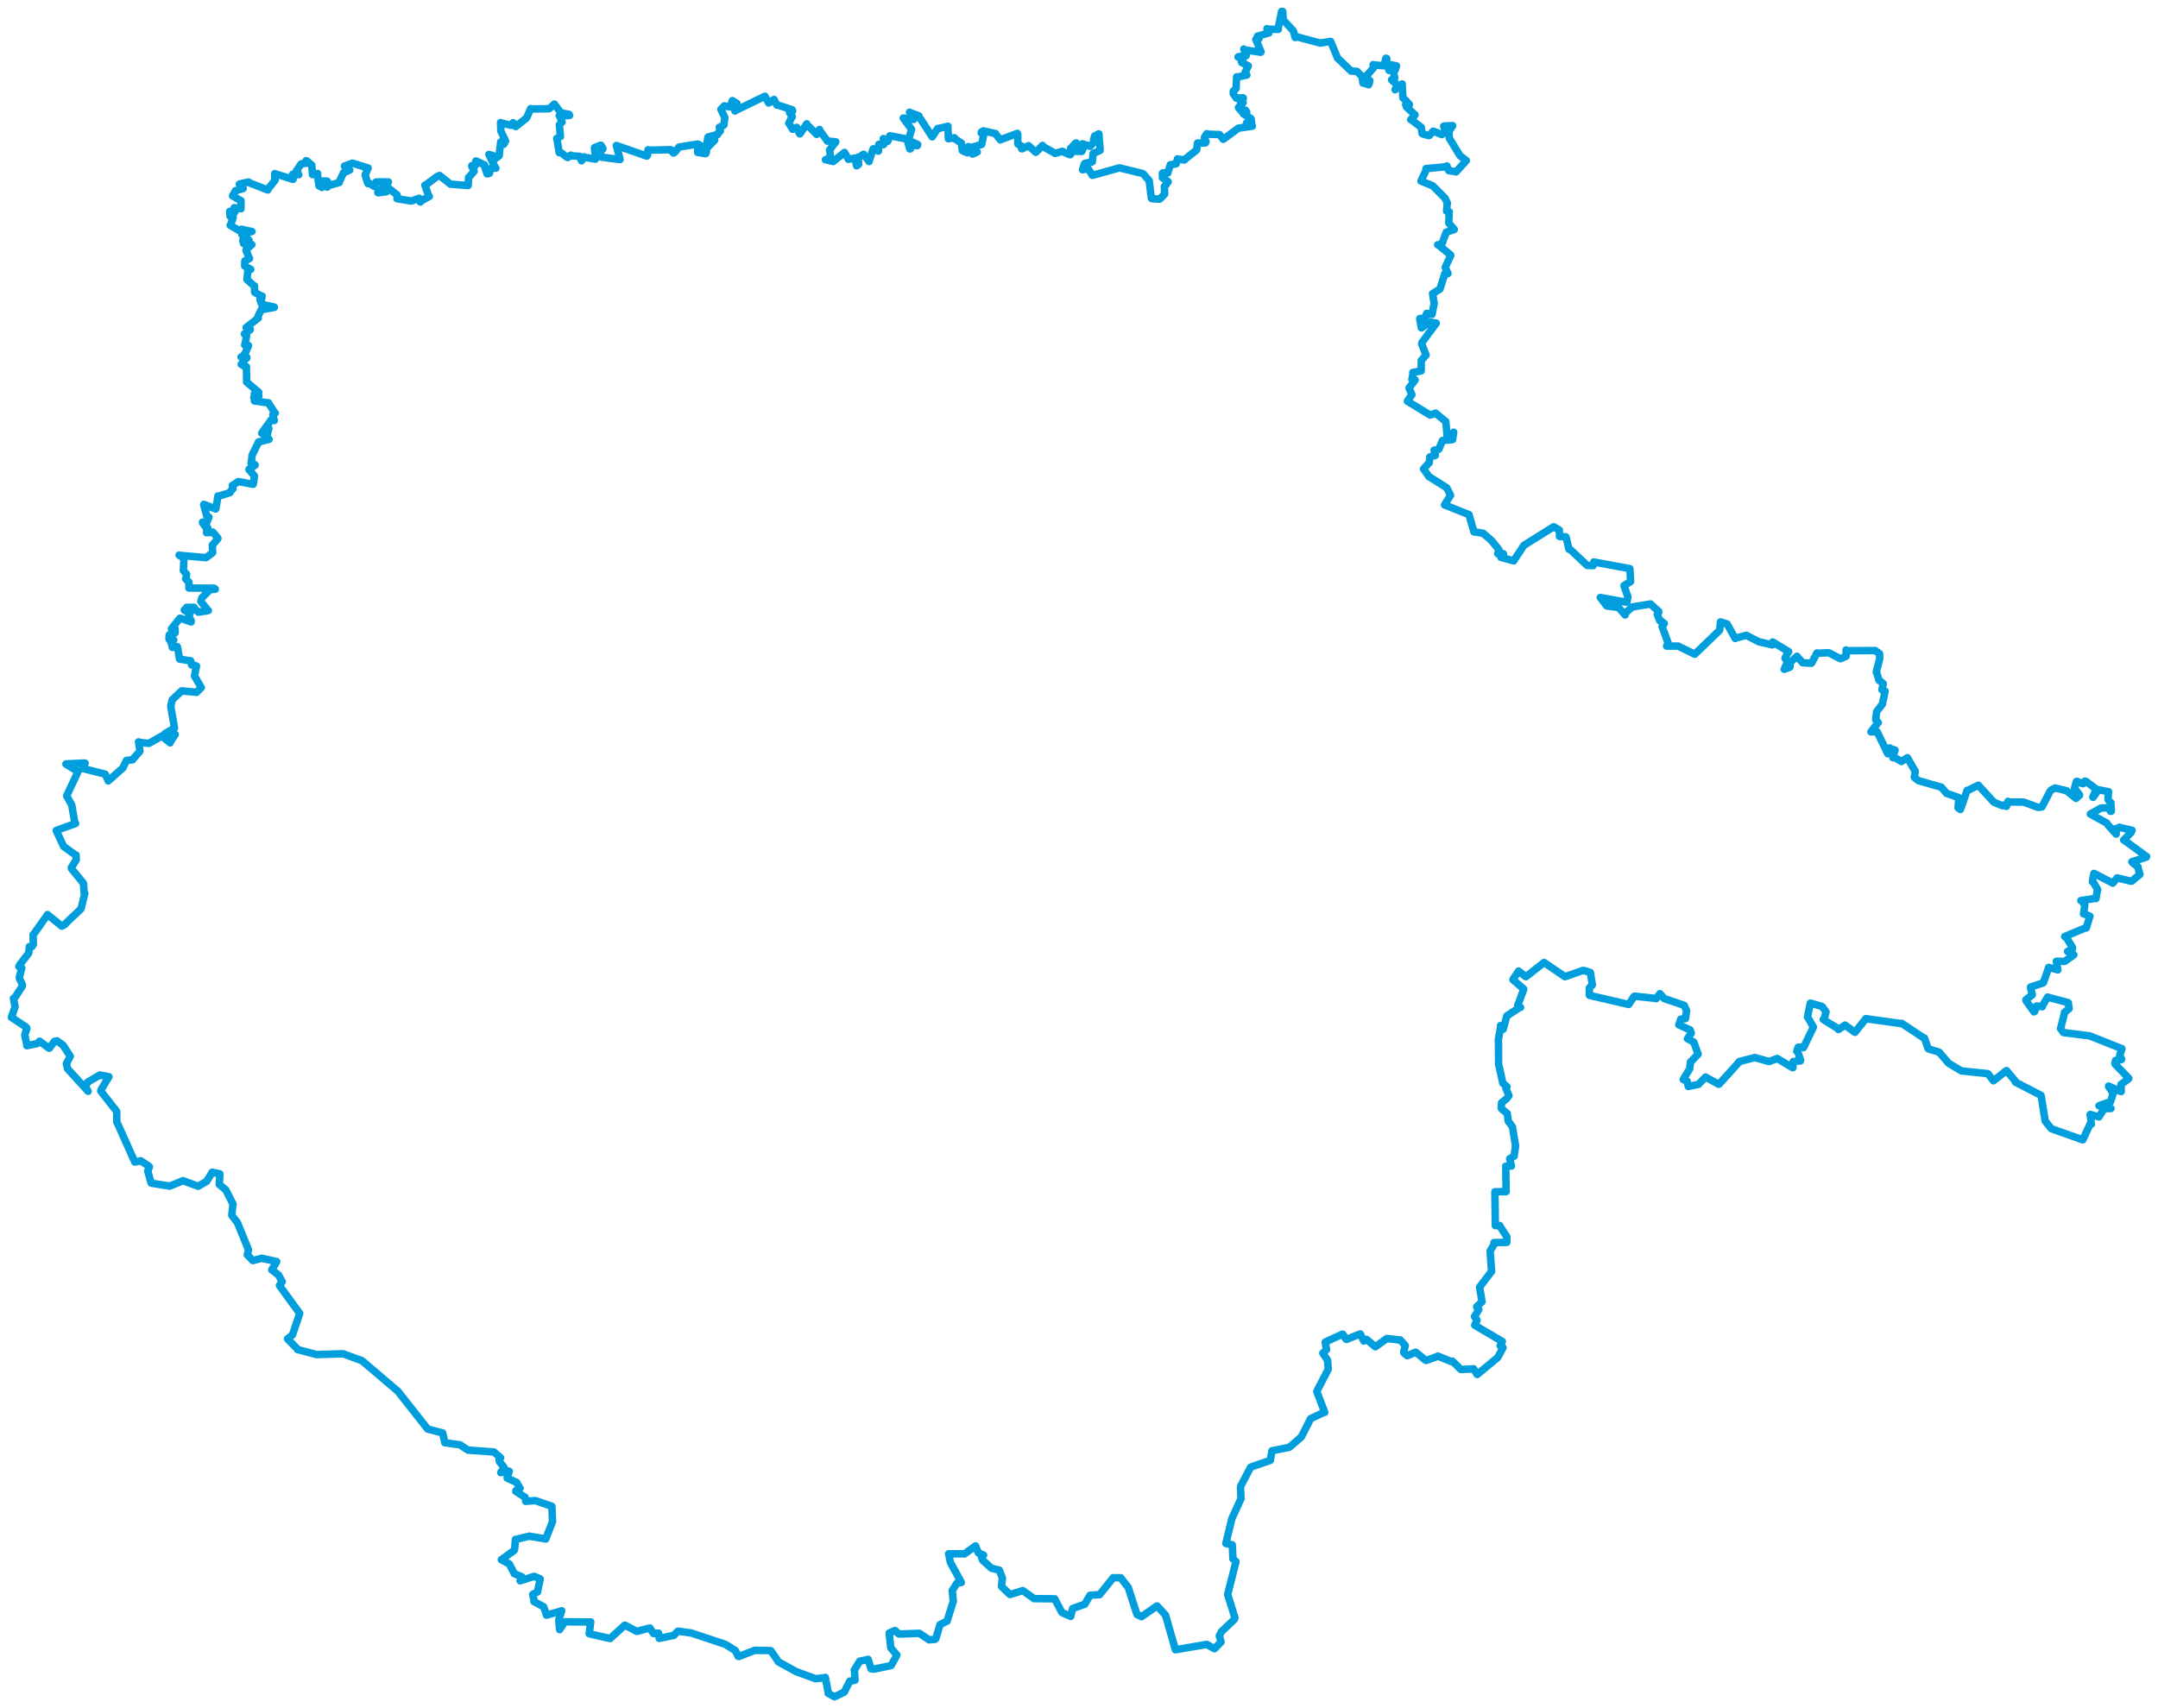 <svg viewBox="0 0 1522.149 1205.083" width="1522.149" height="1205.083" xmlns="http://www.w3.org/2000/svg">
  <title>Jihočeský kraj, Jihozápad, Česko</title>
  <desc>Geojson of Jihočeský kraj, Jihozápad, Česko</desc>
  <polygon points="8.053,717.672 18.41,724.577 18.965,725.447 17.681,729.309 17.485,730.216 18.951,737.286 18.927,737.705 26.2,736.21 27.91,734.527 34.515,739.425 34.818,739.494 38.434,734.631 40.174,734.258 44.315,737.216 44.379,737.251 49.562,745.179 49.584,745.187 46.857,750.236 46.843,750.277 47.616,753.884 47.647,753.965 62.141,769.857 62.141,769.873 60.353,766.732 60.326,766.656 61.836,763.435 61.853,763.401 70.339,758.423 70.391,758.384 76.801,759.621 76.813,759.628 71.337,768.664 71.056,769.671 81.676,783.238 82.365,784.208 82.334,790.674 82.365,791.371 94.836,819.164 95.076,819.79 97.356,819.34 99.274,818.859 104.705,822.542 105.39,823.18 104.487,825.407 104.201,826.107 106.338,833.69 106.696,834.665 119.635,836.756 119.677,836.783 129.088,832.931 129.118,832.923 139.754,836.875 139.778,836.89 145.761,833.381 145.777,833.365 149.732,826.961 149.745,826.943 155.078,828.129 155.116,828.161 154.65,835.541 154.646,835.559 159.226,839.358 159.266,839.407 164.31,849.363 164.342,849.411 163.488,857.314 163.496,857.352 167.446,862.492 167.454,862.497 175.276,881.728 175.292,881.754 174.439,885.169 174.406,885.206 178.353,889.29 178.369,889.296 184.553,887.671 184.637,887.637 195.14,890.001 195.173,890.032 191.705,895.845 191.703,895.86 196.341,899.38 196.357,899.392 199.08,904.182 199.094,904.185 197.337,906.477 197.096,906.916 211.375,926.515 211.405,926.551 206.439,941.351 206.302,941.654 202.993,944.374 202.783,944.528 209.427,951.282 209.909,952.07 222.302,955.326 223.173,955.613 241.617,955.047 242.054,955.068 254.992,959.779 255.739,960.238 279.974,980.908 280.559,981.355 301.123,1007.427 301.643,1008.134 312.122,1010.846 312.227,1010.894 313.709,1017.68 313.769,1017.825 324.305,1019.221 324.447,1019.245 329.909,1022.88 330.112,1022.997 348.276,1024.303 348.339,1024.302 352.893,1028.232 353.113,1028.466 351.996,1029.969 352.328,1031.249 355.172,1034.696 355.678,1035.508 353.769,1037.921 353.186,1038.884 358.475,1037.719 359.182,1037.917 357.748,1042.245 357.724,1042.717 364.267,1045.744 364.424,1045.81 366.529,1049.728 366.827,1049.898 363.91,1051.594 363.832,1052.09 370.005,1056.069 370.337,1056.157 370.842,1058.987 370.825,1059.157 377.453,1058.608 377.519,1058.595 389.219,1062.611 389.253,1062.643 389.714,1073.287 389.68,1073.514 384.941,1085.653 384.926,1085.684 373.501,1083.735 373.464,1083.709 363.726,1086.031 363.561,1085.98 362.977,1093.219 362.592,1093.801 353.671,1100.306 353.64,1100.311 359.166,1103.292 359.244,1103.348 362.694,1109.968 362.679,1110.164 367.764,1112.182 367.93,1112.331 366.851,1115.156 366.845,1115.176 376.532,1112.142 376.859,1112.063 380.92,1113.785 381.002,1113.849 379.173,1122.837 379.209,1122.999 375.763,1124.783 375.732,1124.809 376.802,1129.622 376.643,1129.823 383.422,1133.519 383.491,1133.543 385.251,1138.74 385.446,1139.441 396.105,1136.41 396.192,1136.311 394.152,1142.779 394.135,1142.816 394.705,1149.639 394.712,1149.652 398.297,1144.294 398.558,1144.128 416.235,1144.267 416.646,1144.171 415.702,1151.941 415.547,1152.537 430.229,1155.905 430.301,1155.926 440.678,1146.53 440.752,1146.459 449.095,1150.854 449.263,1150.876 458.141,1148.528 458.423,1148.529 460.902,1152.334 461.042,1152.432 464.435,1152.078 464.51,1152.09 464.964,1155.755 465.028,1155.843 474.679,1153.778 475.191,1153.785 478.085,1150.816 478.279,1150.706 487.161,1151.983 487.498,1151.998 510.854,1159.765 512.119,1160.269 518.389,1164.241 518.754,1164.536 520.638,1168.484 521.125,1168.596 532.195,1164.354 532.257,1164.253 543.095,1164.438 543.685,1164.498 549.002,1172.16 549.004,1172.356 561.112,1178.988 561.2,1179.141 575.068,1184.199 575.35,1184.268 581.921,1183.528 582.122,1183.35 584.244,1194.281 584.147,1194.539 588.583,1197.01 588.605,1197.031 595.401,1193.757 595.491,1193.726 599.302,1186.109 599.438,1185.955 603.023,1185.386 603.086,1185.298 602.693,1178.378 602.565,1178.235 606.365,1171.949 606.4,1171.901 611.881,1170.785 612.353,1170.588 614.185,1176.629 614.28,1177.203 616.168,1177.487 616.298,1177.511 628.414,1175.035 628.543,1174.945 632.524,1167.794 632.555,1167.485 628.304,1162.473 628.292,1162.447 627.195,1152.078 627.205,1152.06 631.272,1150.293 631.34,1150.268 633.978,1152.698 634.2,1152.769 648.434,1152.248 648.467,1152.242 655.194,1156.742 655.272,1156.837 659.502,1156.512 660.097,1155.958 663.042,1146.203 663.055,1146.145 667.772,1143.71 667.956,1143.752 672.368,1129.675 672.398,1129.695 671.713,1122.353 671.668,1122.176 675.011,1116.787 675.016,1116.771 678.007,1116.44 678.035,1116.303 670.499,1102.512 670.416,1102.367 669.163,1096.359 669.088,1096.15 679.903,1096.178 680.286,1096.262 688.012,1090.627 688.101,1090.569 690.019,1095.377 690.043,1095.503 693.646,1096.994 693.76,1097.068 692.228,1098.142 692.183,1098.156 692.941,1100.444 692.986,1100.503 699.206,1106.207 699.252,1106.268 704.918,1107.714 704.943,1107.729 706.987,1113.262 707.058,1113.367 706.39,1119.05 706.467,1119.229 712.282,1124.783 712.436,1124.866 721.349,1122.148 721.423,1122.128 729.201,1127.611 729.277,1127.758 743.818,1127.936 743.948,1127.913 748.984,1137.523 749.027,1137.572 755.074,1140.263 755.228,1140.325 756.553,1134.857 756.659,1134.736 765.028,1131.754 765.118,1131.732 768.848,1125.439 768.947,1125.38 775.574,1124.972 775.638,1124.955 785.126,1113.097 785.142,1113.047 790.435,1113.052 790.485,1113.035 795.721,1119.807 795.786,1119.847 801.975,1138.952 802.059,1139.027 805.005,1140.403 805.205,1140.499 816.037,1132.953 816.127,1132.917 821.933,1139.224 822.032,1139.217 828.861,1163.006 829.067,1163.853 850.995,1160.081 851.22,1160.075 856.594,1163.134 856.789,1163.046 861.244,1158.307 861.294,1158.247 860.064,1154.199 860.043,1154.016 861.539,1151.141 861.582,1151.053 870.522,1142.562 871.067,1141.372 866.594,1126.92 865.939,1124.776 871.793,1101.654 871.808,1101.654 869.716,1099.765 869.655,1099.721 869.189,1089.896 869.166,1089.83 864.715,1088.88 864.662,1088.801 868.688,1072.24 868.961,1071.169 875.306,1057.32 875.349,1057.246 874.992,1049.176 875.313,1048.036 882.031,1035.236 882.302,1034.949 895.945,1030.253 896.008,1030.207 897.172,1023.541 897.215,1023.476 909.225,1021.075 909.59,1020.925 917.798,1013.767 917.982,1013.534 924.297,1001.065 924.394,1000.861 933.919,996.337 934.415,996.376 928.873,981.862 928.852,981.464 936.748,966.167 936.867,965.932 936.411,960.095 936.412,959.629 933.157,954.717 933.069,954.587 935.69,952.136 935.696,952.123 934.733,946.945 934.8,946.761 946.947,941.188 947.082,941.183 949.388,944.721 949.817,944.897 959.083,941.127 959.468,941.051 961.921,945.921 961.966,946.045 963.422,944.863 964.092,944.994 969.679,949.754 970.115,950.099 978.126,944.323 978.204,944.276 987.584,945.33 987.689,945.317 991.13,949.186 991.215,949.365 990.126,953.589 990.204,954.394 992.53,956.31 992.641,956.401 998.497,953.933 998.662,953.963 1005.097,959.265 1005.83,959.801 1014.086,956.852 1014.214,956.661 1023.741,960.567 1024.533,960.288 1030.171,965.906 1030.511,966.102 1039.269,965.722 1039.366,965.602 1041.902,969.603 1041.938,969.649 1056.327,957.776 1056.401,957.708 1060.132,950.773 1060.172,950.647 1058.349,949.524 1058.142,949.369 1059.652,946.376 1059.669,946.365 1040.372,934.988 1040.21,934.896 1041.813,931.365 1041.826,931.343 1040.055,928.757 1040.045,928.75 1043.043,923.9 1043.073,923.892 1041.573,921.917 1041.582,921.829 1045.278,918.421 1045.372,918.328 1043.642,908.223 1043.695,907.931 1052.08,896.914 1052.092,896.898 1051.034,882.588 1051.076,882.483 1053.767,878.095 1053.785,876.583 1061.253,876.478 1062.86,876.449 1062.799,872.467 1062.808,872.439 1057.888,864.905 1057.915,864.571 1054.772,864.628 1054.731,864.626 1054.458,842.541 1054.423,840.74 1062.135,840.642 1062.349,840.639 1062.094,823.276 1062.087,822.688 1064.855,822.647 1066.055,822.621 1064.852,817.507 1064.847,817.478 1067.954,815.661 1067.979,815.65 1068.973,808.561 1068.976,808.195 1066.864,795.363 1066.86,795.08 1064.895,792.311 1063.89,791.085 1063.126,785.588 1063.138,785.569 1059.116,782.162 1058.853,781.605 1059.019,779.546 1059.148,777.989 1062.989,774.852 1064.314,772.865 1062.139,767.689 1062.95,766.652 1060.059,764.157 1059.995,763.994 1057.336,752.038 1057.01,750.799 1056.97,735.363 1056.794,733.962 1058.404,724.788 1058.415,723.493 1060.111,725.955 1060.266,726.083 1062.658,717.439 1062.857,716.676 1071.739,710.865 1072.543,710.711 1070.818,709.766 1070.534,709.283 1074.725,698.005 1074.705,697.661 1067.189,691.159 1067.167,691.074 1071.03,685.144 1071.157,685.043 1075.966,688.87 1076.335,689.035 1089.094,679.006 1089.16,679.005 1103.838,689.014 1103.849,689.038 1116.728,684.563 1116.797,684.577 1121.734,685.998 1121.771,686.004 1123.126,694.672 1123.124,694.858 1121.137,696.791 1121.033,697.015 1121.046,702.082 1121.346,702.249 1148.793,708.61 1148.815,708.625 1152.585,702.901 1152.886,702.756 1167.967,704.376 1168.094,704.559 1170.787,701.058 1170.807,701.019 1173.522,704.108 1173.745,704.405 1187.905,709.227 1187.923,709.236 1189.314,712.351 1189.643,712.984 1188.83,718.601 1188.834,718.624 1186.008,718.929 1185.517,718.977 1184.292,722.644 1184.146,722.934 1191.481,726.287 1192.122,726.525 1192.894,728.656 1192.926,728.938 1190.376,732.563 1190.245,732.747 1194.675,735.162 1194.699,735.17 1197.751,743.568 1197.763,743.67 1192.688,748.959 1192.407,749.124 1191.879,753.364 1191.898,753.853 1187.327,761.394 1187.275,761.541 1189.917,762.711 1190.004,762.734 1190.827,766.442 1190.815,766.472 1197.849,764.982 1198.049,764.978 1202.971,759.831 1203.026,759.815 1212.198,764.879 1212.693,764.704 1226.78,749.091 1226.729,748.91 1237.405,746.156 1237.565,746.01 1247.734,748.865 1247.812,748.895 1253.484,746.736 1253.553,746.71 1264.417,753.222 1264.633,753.214 1264.881,749.081 1264.859,748.84 1269.921,748.443 1270.062,748.084 1268.059,741.81 1267.362,741.686 1268.15,739.276 1268.331,738.803 1271.156,738.613 1272.11,739.083 1279.02,724.691 1279.065,724.527 1275.155,717.765 1274.946,717.507 1276.903,707.701 1277.199,707.718 1285.134,710.015 1285.291,710.158 1287.858,713.6 1287.977,713.91 1286.828,718.196 1286.049,719.192 1295.802,725.255 1296.728,726.294 1301.074,723.411 1301.389,723.148 1308.035,728.024 1308.407,728.277 1315.981,718.776 1316.05,718.629 1341.111,722.123 1341.351,721.894 1356.603,732.063 1357.41,732.254 1359.986,739.741 1360.182,739.94 1367.521,742.178 1367.874,742.354 1374.322,749.902 1374.698,750.224 1383.388,755.435 1383.426,755.476 1401.725,757.375 1402.18,757.484 1405.977,762.291 1406.1,762.485 1414.969,755.463 1415.273,755.244 1421.586,762.786 1421.498,763.359 1439.605,772.725 1439.683,772.809 1442.454,790.063 1442.638,790.973 1446.936,796.213 1447.025,796.302 1468.802,804.009 1469.111,804.101 1474.279,792.895 1475.139,793.096 1474.333,786.286 1474.328,786.207 1480.301,787.891 1480.433,787.967 1484.125,782.224 1484.161,782.116 1488.961,782.02 1489.002,781.976 1480.739,780.215 1480.515,780.053 1488.217,777.28 1488.623,777.333 1490.496,771.498 1490.517,771.18 1487.299,766.549 1487.304,766.167 1495.562,769.912 1496.217,770.006 1496.02,765.463 1496.037,765.046 1501.464,760.983 1501.579,760.769 1491.779,750.566 1491.74,750.427 1492.144,748.185 1492.279,748.088 1496.367,747.476 1496.506,747.266 1495.213,744.855 1495.094,744.718 1496.693,739.928 1496.694,739.798 1474.128,730.835 1473.954,730.775 1455.48,728.446 1455.29,728.286 1454.151,726.522 1453.399,725.715 1456.162,714.813 1456.106,714.303 1459.274,711.598 1459.453,711.577 1458.883,707.493 1458.709,707.301 1444.558,703.506 1444.265,703.396 1440.529,709.689 1440.546,710.203 1437.444,709.801 1436.46,709.659 1435.088,713.661 1434.667,713.804 1429.21,706.17 1428.956,705.268 1433.44,701.852 1433.516,701.787 1432.295,696.966 1432.25,696.331 1441.073,693.444 1441.3,693.318 1444.642,683.758 1444.947,682.465 1451.351,684.122 1451.478,684.276 1450.478,678.418 1450.44,678.134 1455.957,678.209 1456.409,678.208 1462.313,673.968 1462.784,673.571 1458.684,671.327 1458.368,671.237 1461.832,669.35 1461.791,668.322 1457.872,661.942 1456.318,660.719 1471.189,654.521 1471.558,654.64 1473.9,647.08 1474.15,646.368 1470.636,644.99 1469.629,644.691 1470.513,638.527 1468.405,635.409 1467.744,635.323 1477.876,633.813 1478.414,633.907 1479.343,628.208 1479.562,627.537 1476.782,622.765 1475.842,622.068 1476.574,618.138 1476.985,616.142 1490.142,622.925 1490.277,623.054 1493.263,619.412 1493.358,619.322 1503.304,621.702 1503.694,621.596 1509.334,616.855 1509.423,616.837 1508.06,612.34 1508.115,611.544 1504.606,608.948 1503.734,607.926 1513.936,604.695 1514.097,604.274 1500.962,594.651 1497.958,592.603 1503.094,587.347 1503.899,585.747 1495.18,583.761 1494.882,583.574 1493.368,584.911 1492.494,584.484 1492.694,588.292 1492.623,588.427 1486.534,581.556 1485.956,580.613 1474.504,574.334 1474.408,574.265 1481.802,570.151 1482.061,569.995 1486.767,569.929 1487.39,570.047 1488.633,572.338 1489.25,572.244 1488.959,566.88 1488.986,566.363 1487.425,564.827 1486.883,563.771 1487.221,558.976 1487.345,558.533 1480.219,557.179 1480.057,557.188 1476.372,562.479 1476.17,562.33 1478.496,556.907 1478.681,556.765 1471.492,551.315 1470.653,551.031 1469.345,552.838 1469.086,552.885 1464.956,551.199 1464.624,551.289 1463.288,555.883 1463.288,556.105 1466.824,560.83 1466.838,560.951 1464.468,563.135 1464.328,563.23 1457.758,557.914 1457.638,557.821 1449.768,555.94 1449.558,555.871 1446.925,557.283 1446.107,558.078 1440.639,568.556 1440.24,569.292 1437.791,569.566 1437.532,569.579 1427.529,565.899 1427.21,565.837 1417.339,565.79 1416.342,565.3 1415.506,568.169 1415.202,568.862 1412.494,567.956 1412.211,568.359 1407.164,566.239 1406.422,565.957 1395.656,554.212 1395.452,553.947 1387.943,557.646 1387.495,557.569 1382.888,570.816 1382.766,571.068 1381.182,569.909 1381.109,569.871 1381.665,562.712 1381.582,562.652 1373.18,559.759 1373.002,559.654 1369.37,555.401 1369.329,555.34 1353.3,550.755 1352.837,550.542 1350.38,548.473 1350.262,548.259 1350.918,544.276 1350.887,544.135 1345.579,534.888 1345.429,534.526 1341.432,536.996 1341.163,537.228 1336.413,534.429 1335.091,534.486 1336.577,529.415 1336.693,529.222 1333.887,528.249 1332.791,527.639 1332.067,528.669 1331.955,528.979 1334.436,531.231 1334.38,531.667 1331.791,531.542 1331.552,531.756 1324.327,516.8 1324.088,516.242 1319.729,516.287 1319.684,516.304 1324.679,509.859 1324.861,509.773 1323.093,507.799 1323.016,507.665 1323.671,502.501 1323.782,501.886 1327.656,496.844 1327.717,496.809 1329.609,487.903 1329.632,487.599 1327.821,486.659 1327.428,486.602 1328.341,482.415 1328.348,482.282 1325.597,480.01 1325.369,480.013 1323.629,474.227 1323.418,474.122 1325.869,464.634 1325.878,464.258 1325.79,461.459 1325.707,461.104 1323.198,459.363 1322.791,458.927 1302.787,459.053 1302.111,458.556 1302.234,462.868 1302.207,462.925 1298.538,464.594 1298.087,464.688 1290.234,460.65 1289.777,460.497 1281.907,460.823 1281.607,460.65 1277.837,467.765 1277.692,467.905 1271.541,467.538 1271.448,467.5 1267.885,463.475 1267.481,462.966 1262.848,467.286 1262.687,467.446 1262.567,470.5 1262.42,470.705 1258.515,472.158 1258.49,472.16 1260.636,467.241 1260.877,466.903 1259.07,464.373 1259.059,464.242 1261.214,460.324 1261.656,459.737 1250.896,453.174 1250.374,452.903 1250.259,454.825 1249.968,454.928 1240.979,452.793 1240.94,452.912 1232.453,448.563 1231.773,448.183 1224.369,450.122 1223.933,450.429 1218.418,440.555 1218.208,440.198 1213.668,438.763 1213.563,438.721 1213.059,444.086 1212.917,444.658 1195.886,461.072 1195.382,461.498 1183.953,455.951 1183.78,455.776 1175.71,455.801 1175.571,455.811 1176.372,453.832 1176.652,453.638 1172.364,442.102 1172.319,441.953 1173.727,440.136 1173.926,439.878 1171.345,437.85 1170.691,437.831 1168.979,433.471 1168.924,433.315 1170.003,431.909 1170,431.336 1164.525,426.439 1164.228,426.074 1151.704,428.152 1151.278,428.187 1146.807,432.173 1146.306,433.863 1141.994,428.935 1141.67,428.593 1133.44,427.491 1133.376,427.489 1128.88,421.663 1128.772,421.52 1147.161,424.83 1147.56,424.684 1148.237,421.187 1148.236,421.127 1145.515,413.222 1145.463,413.141 1150.109,410.253 1150.142,410.217 1149.645,401.22 1149.622,401.169 1124.249,396.468 1124.208,396.435 1123.741,398.777 1123.673,399.034 1119.656,398.896 1119.39,398.812 1108.038,388.064 1106.666,387.509 1104.72,379.196 1104.452,378.707 1100.097,378.454 1099.982,378.426 1099.893,374.141 1099.896,373.98 1095.989,371.65 1095.899,371.599 1075.142,384.56 1074.925,384.682 1067.821,395.418 1067.704,395.694 1058.812,393.181 1058.71,393.228 1060.445,390.858 1060.327,390.613 1056.512,390.714 1056.417,390.613 1057.336,387.993 1057.329,387.869 1052.069,381.36 1051.896,381.196 1046.149,376.238 1046.139,376.176 1039.762,375.181 1039.647,375.221 1036.178,363.165 1036.168,363.065 1019.244,356.288 1018.911,356.184 1022.997,349.619 1023.141,349.396 1020.523,344.269 1020.519,344.155 1008.325,336.452 1008.107,336.469 1004.128,330.791 1004.102,330.775 1008.036,326.466 1008.105,326.42 1008.547,322.409 1008.506,322.37 1012.294,321.318 1012.455,321.237 1011.554,317.814 1011.545,317.601 1014.565,317.099 1014.911,316.881 1017.388,310.829 1017.442,310.759 1024.547,310.16 1024.57,310.149 1025.35,304.979 1025.341,304.904 1021.168,309.132 1020.888,309.093 1019.796,297.479 1019.812,297.392 1012.65,291.537 1012.624,291.466 1008.864,292.79 1008.72,292.799 992.731,283.047 992.705,282.912 995.806,278.498 995.875,278.508 993.987,274.011 993.82,273.786 998.142,268.074 998.174,267.978 996.008,267.692 995.877,267.761 996.764,263.135 996.521,262.767 1002.272,261.662 1002.429,261.652 1002.494,254.352 1002.511,254.278 1005.776,250.52 1005.895,250.481 1002.731,242.498 1003.083,241.477 1013.061,227.995 1013.068,227.957 1008.843,227.225 1008.355,227.077 1002.717,231.335 1002.561,231.313 1001.465,225.309 1001.425,224.723 1004.504,224.503 1005.011,224.646 1006.162,221.503 1006.293,221.07 1009.848,221.646 1010.078,221.774 1011.48,214.616 1011.607,214.3 1010.587,207.584 1010.428,207.187 1015.483,204.009 1015.692,203.873 1019.079,193.2 1019.131,193.036 1021.118,193.121 1021.353,192.922 1019.805,189.598 1019.389,188.571 1023.245,180.333 1023.22,179.896 1014.48,172.731 1014.082,172.666 1016.159,172.538 1016.9,172.587 1020.093,163.839 1020.131,163.79 1025.714,161.953 1025.78,161.903 1021.93,157.381 1021.913,157.357 1022.145,149.641 1022.212,149.44 1020.436,148.957 1020.337,148.914 1020.808,143.658 1020.938,143.321 1019.267,139.921 1019.123,139.659 1010.611,131.122 1010.597,131.097 1002.611,127.841 1002.275,127.745 1005.754,120.283 1005.837,118.956 1019.027,117.718 1020.591,117.076 1021.621,119.865 1021.854,120.35 1027.052,121.147 1027.046,121.247 1034.239,113.307 1034.235,113.29 1029.827,109.848 1029.794,109.84 1022.51,97.85 1022.256,97.432 1022.051,92.761 1022.038,92.522 1024.599,88.774 1024.618,88.623 1018.735,88.885 1018.314,89.022 1019.445,92.37 1019.777,92.814 1017.124,94.908 1017.01,94.975 1011.245,92.616 1010.874,92.592 1008.138,95.62 1007.579,95.602 1003.683,94.566 1003.025,94.173 1002.472,89.836 1002.44,89.792 995.312,84.365 995.064,84.39 997.671,81.623 998.107,81.033 992.159,75.573 992.13,75.527 991.586,73.934 991.484,73.71 994.075,73.962 994.094,73.649 989.762,69.013 989.535,69.056 989.007,59.659 988.993,59.21 984.22,62.942 984.057,63.316 985.459,59.937 985.51,59.836 981.635,56.502 981.544,56.277 983.426,55.188 983.831,55.014 982.82,50.955 983.066,50.236 979.682,49.623 979.62,49.522 983.785,49.453 984.009,49.576 984.842,47 985.043,46.502 978.356,45.109 977.981,45.144 978.164,41.222 977.503,41.091 976.366,45.807 976.118,46.435 968.8,45.755 968.557,45.594 968.816,47.55 968.834,47.87 963.874,53.453 963.786,53.759 965.565,56.54 966.206,56.848 965.568,59.425 965.447,59.767 961.981,58.666 961.368,58.595 960.742,54.289 960.844,54.085 957.506,50.751 957.218,50.349 952.986,50.11 952.925,50.071 944.089,41.556 943.499,41.144 938.715,29.524 938.526,29.215 931.56,30.305 931.267,30.398 915.366,26.146 913.576,26.51 912.281,21.824 912.297,21.809 905.259,14.189 905.134,13.937 904.777,8.081 903.984,8.053 901.51,20.254 901.664,20.714 894.259,20.589 893.642,20.211 894.864,22.908 895.026,23.249 887.48,25.376 887.006,25.476 888.096,27.008 888.077,27.198 886.417,28.201 885.796,27.813 889.496,36.603 889.265,36.872 877.708,35.178 877.305,34.605 878.967,38.969 878.995,39.256 873.57,39.994 873.247,40.233 876.677,40.817 877.061,40.891 875.582,43.566 875.913,44.137 880.437,46.451 880.439,46.587 878.339,50.795 879.478,52.946 872.672,54.347 872.268,54.222 871.88,62.038 871.917,62.389 869.897,64.372 869.901,66.082 871.83,69.003 871.966,69.233 876.695,68.95 876.991,69.168 875.069,71.876 874.967,71.902 876.556,72.237 876.863,72.358 873.546,75.827 873.583,75.99 876.282,78.99 876.444,79.251 877.835,77.963 878.423,77.697 879.375,79.035 879.406,79.074 877.513,79.97 876.978,80.271 882.218,83.542 882.547,84 882.929,87.236 882.911,87.346 879.205,86.723 879.105,88.233 882.653,87.708 883.348,89 873.873,90.374 873.55,90.38 862.927,98.223 862.825,98.276 860.361,95.194 860.257,94.944 851.741,94.662 851.195,94.33 850.016,96.12 849.502,97.132 850.698,99.959 850.23,100.832 844.975,100.969 844.708,100.842 844.024,105.519 844.113,105.775 836.159,112.061 835.461,112.877 831.262,112.27 830.535,112.064 829.736,115.279 829.555,115.593 825.866,116.239 825.477,116.241 823.863,121.402 823.702,122.059 820.302,121.902 819.868,122.269 819.972,125.184 819.906,125.386 823.607,127.889 823.952,128.213 821.658,131.34 821.297,131.484 821.477,136.803 821.418,137 818.051,140.404 817.829,140.513 812.312,140.119 812.083,139.792 810.624,127.905 810.625,127.503 806.69,122.97 805.908,122.394 789.95,118.491 789.446,118.449 770.861,123.639 770.494,123.674 767.682,119.165 767.605,119.051 763.841,119.687 763.575,119.782 764.834,115.694 765.256,115.203 769.979,114.358 770.456,114.098 770.953,108.622 770.976,108.285 775.87,106.172 775.974,105.979 775.097,94.502 775.069,94.432 772.309,95.869 772.126,95.869 771.495,98.177 771.353,98.436 772.821,98.597 772.881,98.794 769.005,103.128 768.931,103.227 763.531,101.45 763.172,101.719 764.521,102.633 764.815,102.77 763.293,106.4 763.04,106.826 759.322,106.803 759.042,106.427 759.081,100.826 758.546,101.083 755.509,104.467 755.184,104.621 756.282,106.988 756.322,107.167 754.977,109.15 754.471,109.149 749.675,107.01 749.316,106.723 744.316,108.241 744.269,108.243 735.931,103.531 735.352,102.592 730.75,107.391 730.589,107.47 725.635,102.882 725.562,102.752 720.932,104.984 720.556,104.909 721.283,104.051 721.629,103.617 718.035,101.682 717.9,101.24 717.884,94.73 717.613,94.073 705.907,98.505 705.597,98.678 702.488,94.837 702.258,94.262 693.629,92.321 693.554,92.312 692.185,93.187 692.09,93.746 693.461,94.977 693.766,95.423 692.587,101.017 692.459,101.862 685.311,103.959 685.035,104.227 688.859,107.18 689.301,107.203 686.323,108.582 685.943,108.683 683.101,103.524 683.06,103.409 682.502,107.577 682.403,107.803 678.884,106.319 678.767,106.205 678.153,101.285 678.179,101.019 673.636,98.004 673.21,97.176 669.089,97.827 668.95,97.89 668.605,89.307 668.672,89.065 662.034,90.659 661.375,90.607 657.598,96.445 657.536,96.546 648.245,82.257 648.089,81.695 641.7,79.36 641.553,79.17 644.7,84.032 644.447,84.278 637.114,83.28 637.099,83.298 642.886,91.113 642.953,91.396 640.712,98.786 640.717,98.947 647.268,101.918 647.094,102.711 643.83,102.404 643.369,102.255 642.12,105.047 641.672,105.019 639.79,98.237 639.789,98.1 627.989,95.846 627.614,95.828 626.34,99.437 626.055,99.731 623.266,97.959 623.054,97.754 623.322,101.786 623.335,102 619.945,101.807 619.809,101.908 619.656,106.526 619.554,106.622 615.979,104.965 615.764,105.211 612.996,113.801 613.001,113.964 609.437,109.101 609.143,108.815 605.827,111.003 605.414,110.782 605.571,115.562 605.67,115.905 604.228,116.968 604.194,116.97 603.198,111.767 603.18,111.463 598.49,112.373 598.459,112.38 595.955,108.017 595.701,107.544 587.739,113.895 587.745,113.933 582.399,112.662 582.224,112.71 585.76,111.156 585.834,111.121 585.224,106.018 585.132,105.789 589.37,100.242 589.495,100.054 584.071,99.526 583.627,99.576 578.002,91.712 578.044,91.32 576.267,94.455 576.046,94.8 569.287,87.95 569.074,87.344 564.228,94.444 564.109,94.462 561.868,90.179 561.947,89.844 559.336,91.11 559.11,91.236 556.675,87.31 556.368,86.97 558.594,82.456 558.854,82.385 556.893,79.486 556.836,79.019 559.067,78.37 558.837,77.46 548.217,73.961 548.021,74.21 546.061,70.344 545.957,70.161 542.686,72.455 542.157,72.656 539.567,67.998 539.546,67.882 518.721,78.001 518.39,78.325 519.844,73.176 519.82,72.973 516.795,71.138 516.552,70.992 515.036,75.305 515.021,75.445 511.549,74.85 511.008,74.645 508.513,77.107 508.491,77.141 511.205,82.795 511.292,83.137 510.657,87.449 510.65,88.153 507.638,89.758 507.362,89.781 508.12,92.045 508.133,92.354 506.49,93.868 506.269,94.851 499.524,96.638 499.321,96.825 498.702,100.58 498.952,100.701 504.076,98.581 504.13,98.821 499.593,103.459 498.797,103.408 498.028,108.114 497.658,108.41 492.131,107.527 492.111,107.509 492.194,105.241 492.467,104.555 495.968,104.019 496.268,103.957 492.271,101.65 492.091,101.629 478.961,103.752 478.851,103.787 475.92,107.5 475.087,107.965 473.362,106.207 473.13,105.6 457.395,105.923 457.079,105.655 456.661,109.643 456.192,110.105 435.099,102.769 434.717,102.648 437.054,111.055 437.358,112.565 424.403,110.874 424.15,110.755 423.027,107.722 422.979,107.714 425.253,105.1 425.282,104.756 423.913,102.476 423.699,102.417 419.373,104.113 419.293,104.22 420.097,112.12 419.912,112.269 412.146,110.926 412.086,110.624 410.19,113.435 410.164,113.449 409.02,110.811 408.968,110.288 402.602,109.928 402.572,109.428 400.561,111.13 399.958,110.983 396.048,107.944 394.437,107.708 393.006,98.92 392.667,97.684 394.931,96.474 395.342,96.347 394.573,88.37 394.528,88.041 396.198,86.115 396.466,86.082 394.91,82.042 394.44,81.785 401.771,81.475 401.461,80.703 395.92,79.596 395.743,79.725 391.019,73.451 390.957,73.394 389.181,75.162 387.307,76.717 374.867,76.878 374.297,76.611 371.618,82.817 371.229,83.37 363.767,89.289 363.739,89.31 361.952,86.556 361.9,86.527 360.605,88.376 360.593,88.409 353.114,86.651 353.059,86.478 353.275,91.895 353.193,92.37 356.301,98.832 356.622,99.392 355.381,101.653 355.244,101.816 353.771,100.503 353.17,100.167 352.084,109.26 352.119,109.84 349.098,112.116 348.515,112.215 347.784,109.788 344.815,108.972 349.458,118.46 349.762,118.649 346.238,118.746 346.034,118.876 345.249,122.258 343.588,122.665 341.697,117.097 341.818,116.404 335.866,113.568 335.606,113.567 335.421,116.235 335.073,116.989 332.858,116.82 332.681,117.044 334.215,120.419 334.463,120.77 330.877,125 330.532,125.076 330.174,130.891 330.155,130.917 317.782,129.899 317.673,129.864 310.018,123.801 308.167,124.608 300.181,130.595 299.726,130.603 302.313,138.165 302.836,138.554 297.538,141.447 296.455,142.506 295.801,140.072 295.655,139.857 290.618,141.641 289.939,141.802 280.19,140.173 280.038,140.184 280.164,137.691 280.091,137.545 273.551,132.314 273.373,132.253 272.669,135.115 272.636,135.218 266.965,136.027 266.475,135.855 273.964,128.433 273.977,128.363 266.735,128.289 265.187,128.417 264.297,131.274 264.036,131.562 260.416,129.245 259.503,129.507 257.877,124.599 257.545,123.472 259.433,119.038 259.66,118.54 248.936,115.202 248.538,115.119 243.039,117.146 242.935,117.284 246.666,119.937 246.709,119.977 242.522,121.766 242.321,121.806 239.25,128.432 239.32,128.769 231.358,131.035 230.882,132.009 229.731,131.456 229.378,131.267 230.9,127.895 230.068,127.704 228.445,127.653 228.122,127.679 227.14,131.465 227.047,132.222 225.145,131.14 224.992,131.107 223.907,122.66 224.047,122.401 221.221,123.14 220.447,123.213 219.954,116.822 219.969,116.577 216.43,113.515 215.868,113.385 216.77,114.449 216.732,115.122 212.593,115.603 212.355,115.73 209.247,120.321 209.155,120.264 210.695,123.128 210.754,123.208 206.969,123.113 206.468,122.924 205.72,124.585 205.383,125.349 206.688,125.528 206.719,126.539 193.925,122.531 193.827,122.481 193.805,126.867 194.092,127.008 188.942,133.518 188.871,134.015 175.358,128.773 175.35,128.378 169.032,129.795 168.83,129.935 171.514,132.919 171.529,132.993 166.387,134.487 166.121,134.515 164.082,138.085 164.063,138.215 169.886,141.538 169.976,141.591 169.936,147.11 169.968,147.286 165.288,146.52 165.136,146.548 165.678,149.567 165.205,150.206 162.203,149.202 161.994,149.11 162.246,152.252 162.24,152.526 164.467,153.31 164.5,153.404 162.658,158.54 162.311,158.883 170.069,163.434 170.215,164.208 170.343,161.992 170.362,161.721 177.151,163.231 177.699,163.347 170.59,164.941 170.477,165.17 171.987,165.644 172.177,165.588 171.226,169.881 171.318,169.956 172.573,166.405 172.736,165.674 174.603,168.382 175.611,169.447 171.64,171.552 171.782,171.835 177.56,172.452 177.634,172.568 173.663,176.111 173.533,176.621 175.935,182.327 175.999,182.43 172.753,184.035 172.663,184.149 172.574,187.478 172.606,187.699 176.574,189.826 176.911,190.005 175.4,190.637 174.8,190.564 174.241,197.041 174.15,197.136 179.379,201.8 179.506,201.66 179.57,206.109 179.783,206.356 184.487,208.854 184.888,208.869 184.412,211.672 183.351,211.205 184.346,214.305 184.641,214.682 193.414,216.618 193.486,216.844 184.35,218.546 184.174,218.557 182.02,223.118 182.22,224.343 173.818,230.937 173.611,231.082 176.554,232.432 176.583,232.489 172.655,235.429 172.367,235.563 173.657,236.712 173.95,236.739 172.816,242.912 172.574,243.346 175.24,243.732 175.262,243.984 172.764,249.627 172.114,250.142 174.098,252.124 173.995,252.758 170.379,251.862 170,251.835 172.527,253.624 172.922,253.657 170.176,256.98 170.165,256.996 172.965,258.718 173.828,258.676 173.987,269.296 173.969,269.532 182.49,276.743 182.532,276.821 179.748,277.828 179.373,277.829 182.494,279.321 182.562,279.338 179.296,280.32 179.082,280.29 179.578,282.579 179.47,282.907 188.877,284.136 189.263,284.116 193.841,291.349 194.143,291.42 192.507,292.359 192.417,292.706 193.486,296.64 193.461,296.693 191.424,296.38 191.174,296.298 184.756,305.332 184.59,305.632 186.782,306.993 187.337,306.944 189.358,302.438 189.624,302.167 188.16,307.899 188.021,308.192 189.615,309.764 189.818,309.903 182.847,311.74 182.45,311.664 177.878,321.016 177.791,321.254 177.257,326.497 177.049,326.691 179.934,327.929 179.884,328.234 175.669,330.992 175.59,331.214 179.077,335.304 179.394,335.564 178.93,340.449 178.534,341.673 168.635,339.811 167.914,339.789 164.746,342.045 163.873,342.373 164.258,344.409 164.363,344.718 162.135,347.096 162.225,347.536 154.266,350.031 153.728,349.874 152.257,358.836 152.114,359.065 143.819,355.786 143.65,356.057 145.836,363.959 147.404,364.851 146.025,368.005 145.867,368.634 142.877,368.313 142.795,368.71 145.508,372.428 146.569,372.388 145.674,374.993 145.662,375.769 149.03,375.668 150.062,375.329 153.512,379.377 153.72,379.938 149.897,384.41 149.766,384.509 150.028,389.826 149.977,389.947 145.604,393.199 145.204,393.411 126.719,391.739 126.321,391.617 129.425,393.621 129.757,393.838 129.384,401.814 129.312,402.453 131.574,405.123 131.625,405.123 131.165,408.21 130.921,408.331 133.18,410.596 133.281,410.613 133.233,414.298 133.24,414.833 151.19,414.991 151.855,415.682 148.536,415.954 148.206,415.933 142.36,421.791 142.241,422.06 141.779,423.922 141.697,424.372 146.664,430.54 146.938,430.712 140.09,431.881 139.955,431.863 136.851,428.904 136.833,428.433 131.965,428.502 131.657,428.448 132.057,430.731 132.08,431.255 130.051,430.203 130.019,430.483 133.634,432.396 134.199,432.305 133.232,434.279 133.246,434.431 134.881,438.052 134.833,438.744 127.281,436.184 126.872,436.147 121.099,443.342 120.907,443.597 123.21,443.221 123.375,443.157 123.553,446.081 123.389,446.565 119.514,447.709 119.34,447.922 119.191,450.644 119.515,451.324 122.365,451.181 122.552,451.438 120.949,452.062 120.21,451.919 121.541,456.057 121.554,456.705 124.819,456.105 125.179,456.352 126.552,464.577 126.723,464.969 134.081,466.185 134.374,466.062 135.284,468.782 135.105,469.103 138.396,469.765 138.583,469.867 137.186,476.734 137.151,476.787 141.832,484.848 141.974,485.085 138.869,488.196 138.695,488.425 128.207,487.363 128.133,487.374 121.743,493.467 121.468,493.667 120.588,497.671 120.404,498.141 123.04,513.469 123.087,513.693 116.336,517.521 116.194,518.1 123.179,518.096 123.572,518.144 119.991,523.636 119.973,524.04 114.255,519.325 114.187,519.238 105.384,524.246 104.967,524.436 98.427,523.711 97.72,523.369 98.705,529.775 98.511,530.216 93.774,535.526 93.568,536.001 89.608,536.447 89.209,536.427 86.867,541.344 86.736,541.688 76.504,550.762 76.345,550.939 74.578,546.778 74.244,546.155 58.621,542.193 58.155,542.246 60.049,538.432 59.79,538.259 46.715,538.89 46.499,539.038 54.975,544.3 55.003,544.454 47.242,560.941 47.034,561.461 50.293,567.326 50.651,568.165 52.812,580.665 53.326,580.951 39.689,585.841 39.685,585.958 44.769,596.889 44.791,597.057 53.298,603.201 53.629,603.178 53.756,605.777 53.77,606.533 50.296,612.08 50.391,612.778 58.507,622.705 58.887,623.22 59.325,629.775 59.828,630.174 57.371,640.263 57.011,641.268 46.335,651.425 45.66,652.279 43.611,653.332 43.6,653.363 33.889,645.526 33.573,645.17 23.738,659.072 23.347,659.361 23.469,666.156 23.471,666.447 22.474,667.765 20.696,667.802 20.371,671.96 20.176,672.517 13.988,680.556 13.299,681.865 14.377,682.346 15.365,682.902 13.717,689.18 13.61,690.02 15.769,694.592 15.784,695.571 10.573,703.685 9.466,704.302 10.479,709.39 10.618,710.24 8.053,717.672" stroke="#009edd" stroke-width="5.274px" fill="none" stroke-linejoin="round" vector-effect="non-scaling-stroke"></polygon>
</svg>